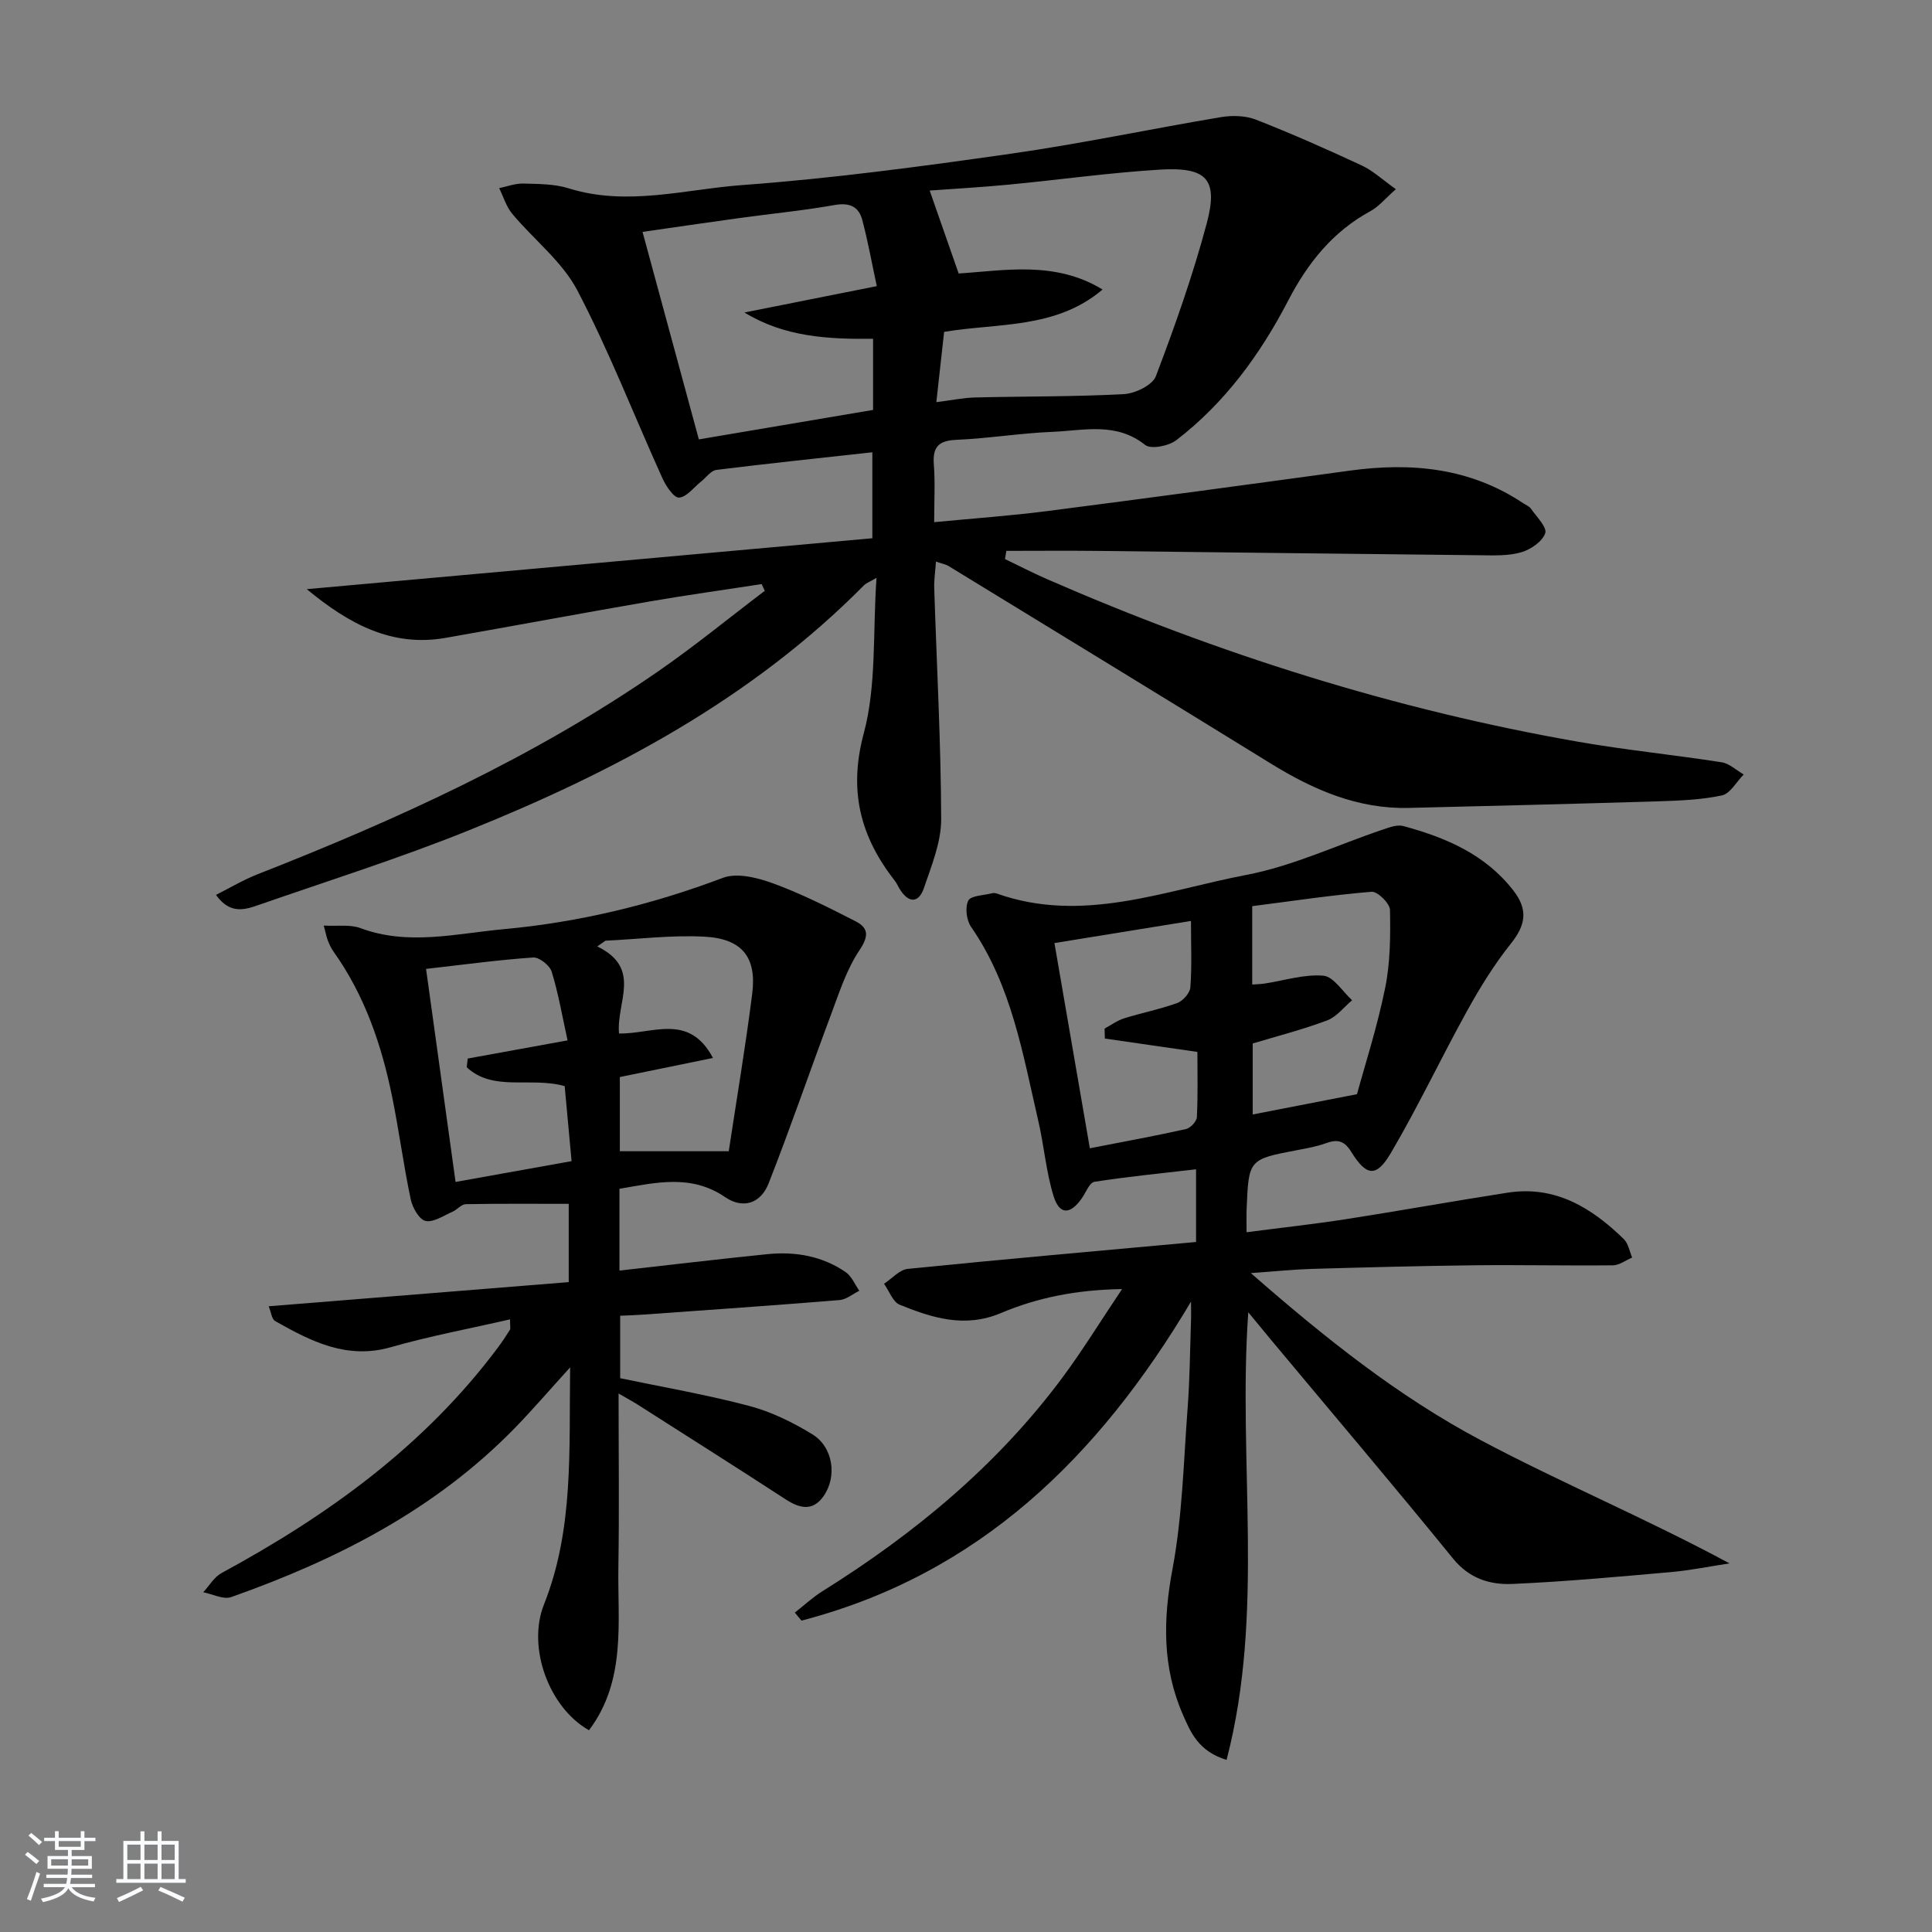 <svg enable-background="new 0 0 400 400" viewBox="0 0 400 400" xmlns="http://www.w3.org/2000/svg"><rect x="0" y="0" width="400" height="400" fill="#808080" stroke="none"/><path d="m5.17 384 .55-.58c.85.61 1.65 1.24 2.4 1.87l-.59.64c-.83-.73-1.62-1.38-2.36-1.93m1.22 9.53-.82-.34c.71-1.76 1.37-3.64 1.98-5.63.24.13.5.25.76.36-.6 1.67-1.24 3.54-1.92 5.61m-.5-13.5.57-.54c.56.44 1.31 1.06 2.26 1.87l-.65.64c-.67-.66-1.4-1.32-2.18-1.97m3.25.46h2.24v-1.36h.77v1.36h4.57v-1.36h.76v1.36h2.28v.69h-2.28v1.84h-2.64v1.26h4.18v2.64h-4.21c0 .45-.02.86-.05 1.21h4.32v.69h-4.38c-.04.34-.1.75-.19 1.22h5.15v.69h-4.82c.87 1.19 2.51 1.92 4.93 2.19-.17.31-.3.57-.37.76-2.77-.49-4.52-1.41-5.26-2.76-.56 1.26-2.3 2.23-5.24 2.9-.12-.24-.26-.48-.43-.72 2.73-.55 4.38-1.34 4.96-2.38h-4.38v-.69h4.65c.1-.38.17-.79.21-1.22h-4.32v-.69h4.4c.03-.34.05-.75.05-1.21h-4.2v-2.64h4.23v-1.26h-2.69v-1.84h-2.24zm1.46 4.46v1.29h3.45c.01-.4.02-.57.01-.53v-.32-.45h-3.46zm1.55-2.59h4.57v-1.19h-4.57zm6.11 2.59h-3.42v.77c-.01.19-.01.37-.02.53h3.44z" fill="#fafbfc"/><path d="m32.63 379.16h.82v1.98h3.54v7.89h1.46v.78h-14.37v-.78h1.46v-7.89h3.54v-1.98h.82v1.98h2.73zm-3.49 11.48.5.73c-1.61.82-3.28 1.63-5 2.42-.13-.27-.28-.55-.44-.82 1.75-.73 3.4-1.5 4.94-2.33m-2.78-5.55h2.73v-3.18h-2.73zm0 3.95h2.73v-3.2h-2.73zm3.54-3.95h2.73v-3.18h-2.73zm0 3.95h2.73v-3.2h-2.73zm7.89 4.68c-1.84-.92-3.51-1.7-5.02-2.32l.45-.73c1.89.8 3.57 1.55 5.04 2.23zm-1.62-11.81h-2.73v3.18h2.73zm-2.73 7.13h2.73v-3.2h-2.73z" fill="#fafbfc"/><g fill="#000001"><path d="m44.72 185.28c3.03-1.53 5.67-3.12 8.5-4.23 29-11.37 57.25-24.23 82.98-42.01 7.6-5.25 14.77-11.13 22.14-16.72-.22-.46-.43-.93-.65-1.39-7.75 1.2-15.53 2.27-23.26 3.61-14.06 2.43-28.09 5.05-42.15 7.52-11.13 1.96-19.98-2.83-28.77-10.08 39.4-3.55 78.12-7.03 117.1-10.54 0-6.45 0-12.18 0-17.8-10.89 1.2-21.6 2.32-32.29 3.65-1.13.14-2.1 1.56-3.15 2.39-1.52 1.21-2.98 3.23-4.58 3.34-1.07.08-2.71-2.38-3.44-4-5.88-12.98-11.03-26.32-17.63-38.92-3.14-5.98-9.02-10.5-13.47-15.84-1.24-1.49-1.82-3.52-2.7-5.31 1.66-.34 3.34-.99 4.99-.95 3.15.09 6.44.07 9.39.99 12.12 3.79 24.11.19 36.03-.68 18.53-1.36 37.01-3.85 55.42-6.47 14.6-2.08 29.06-5.15 43.61-7.59 2.35-.39 5.09-.32 7.26.53 7.41 2.9 14.69 6.13 21.91 9.49 2.31 1.08 4.26 2.93 7.04 4.9-2.16 1.89-3.52 3.6-5.29 4.56-7.79 4.22-12.99 10.78-16.96 18.42-5.82 11.22-13.14 21.25-23.2 28.98-1.57 1.21-5.26 1.94-6.46.99-6.02-4.8-12.71-2.98-19.19-2.71-6.63.27-13.23 1.36-19.86 1.65-3.69.16-4.98 1.44-4.7 5.11.29 3.77.07 7.59.07 11.94 8.21-.79 15.81-1.32 23.35-2.29 20.91-2.69 41.81-5.52 62.7-8.38 12.74-1.75 24.88-.6 35.88 6.73.55.37 1.27.63 1.62 1.14 1.16 1.68 3.38 3.86 2.96 5.09-.59 1.72-3 3.37-4.96 3.94-2.63.77-5.58.65-8.39.62-26.44-.27-52.89-.61-79.33-.9-6.29-.07-12.59-.01-18.88-.01-.1.56-.19 1.13-.29 1.69 2.87 1.38 5.7 2.85 8.61 4.12 35.42 15.48 72.05 27.08 110.17 33.73 9.81 1.71 19.74 2.69 29.59 4.23 1.62.25 3.06 1.66 4.58 2.53-1.5 1.51-2.8 3.97-4.54 4.34-4.35.92-8.9 1.08-13.38 1.22-17.13.53-34.27.94-51.41 1.36-10.56.26-19.75-3.74-28.54-9.16-22.22-13.71-44.51-27.31-66.78-40.93-.54-.33-1.22-.44-2.59-.91-.14 2.05-.41 3.76-.36 5.46.51 15.96 1.39 31.92 1.44 47.88.01 4.76-2 9.62-3.58 14.27-1.07 3.14-3.15 3.14-4.96.26-.36-.56-.61-1.2-1.01-1.72-7.16-9.15-9.69-18.63-6.47-30.62 2.65-9.88 1.84-20.7 2.63-32.16-1.58.91-2.16 1.11-2.55 1.5-23.29 23.55-51.84 38.71-82.12 50.88-14.15 5.69-28.74 10.3-43.16 15.31-2.9 1.02-6.01 2.05-8.92-2.05zm149.14-102.02c3.15-.39 5.6-.91 8.08-.97 10.25-.25 20.51-.14 30.74-.69 2.34-.13 5.92-1.84 6.63-3.71 3.94-10.36 7.65-20.86 10.51-31.56 2.46-9.21.08-11.8-9.7-11.21-10.43.64-20.8 2.1-31.21 3.1-5.71.55-11.45.87-16.43 1.23 1.98 5.67 3.93 11.26 6 17.17 9.4-.58 19.91-2.71 29.79 3.32-9.61 8.2-21.72 6.91-32.8 8.77-.53 4.78-1.03 9.33-1.61 14.55zm-13.1-13.12c-9.4.11-18.35-.38-26.63-5.44 8.85-1.77 17.71-3.53 27.4-5.46-1.02-4.74-1.83-9.26-3-13.69-.74-2.8-2.66-3.65-5.75-3.1-6.53 1.16-13.14 1.79-19.71 2.7-6.78.93-13.55 1.93-20.04 2.86 3.99 14.72 7.79 28.71 11.66 42.96 12.28-2.08 24.15-4.09 36.07-6.1 0-5.1 0-9.56 0-14.73z"/><path d="m246.59 269.48c-19.16 32.22-43.94 56.49-80.65 66.05-.46-.55-.92-1.11-1.38-1.66 1.9-1.48 3.68-3.15 5.71-4.42 19.08-11.92 36.18-26.07 49.68-44.22 4.14-5.57 7.78-11.51 12.36-18.34-9.53.15-17.55 1.79-25.04 4.95-7.53 3.18-14.24 1.02-20.98-1.7-1.44-.58-2.19-2.86-3.26-4.35 1.64-1.07 3.19-2.91 4.92-3.08 19.8-2 39.62-3.74 59.68-5.57 0-5.29 0-9.88 0-15.05-7.08.82-14.09 1.51-21.04 2.59-1.02.16-1.76 2.19-2.59 3.38-2.39 3.46-4.65 3.52-5.87-.42-1.55-5.02-1.96-10.37-3.15-15.51-3.22-13.89-5.52-28.09-13.93-40.23-.95-1.37-1.28-4.03-.58-5.43.53-1.06 3.16-1.08 4.86-1.52.31-.08.69-.07.99.03 17.78 6.33 34.72-.6 51.73-3.84 9.64-1.84 18.8-6.2 28.2-9.37 1.37-.46 3.01-1.09 4.28-.75 8.77 2.38 16.94 5.82 22.79 13.34 3.11 4 2.56 7.17-.52 11.02-3.45 4.32-6.4 9.11-9.08 13.96-5.38 9.72-10.13 19.81-15.76 29.38-3 5.11-5.06 4.84-8.22-.27-1.51-2.44-2.98-2.57-5.32-1.73-1.86.67-3.84 1.02-5.79 1.39-10.1 1.92-10.11 1.9-10.53 12.25-.05 1.31-.01 2.63-.01 4.76 7.07-.92 13.9-1.67 20.68-2.72 11.14-1.73 22.24-3.75 33.38-5.47 9.84-1.53 17.39 3.12 24.05 9.62.93.91 1.17 2.53 1.72 3.81-1.32.56-2.64 1.59-3.97 1.61-9.49.1-18.99-.11-28.49-.01-11.28.13-22.57.43-33.85.75-3.76.11-7.51.51-12.64.87 15.48 13.54 30.56 25.54 47.54 34.56 16.69 8.87 34.21 16.19 51.56 25.54-4.06.62-8.1 1.45-12.18 1.81-10.91.96-21.83 1.97-32.78 2.45-4.62.2-8.91-1.11-12.27-5.25-12.39-15.23-25.1-30.2-37.68-45.28-1.44-1.72-2.86-3.46-4.72-5.72-2.19 31.22 3.47 62.09-4.49 92.68-5.84-1.79-7.45-5.71-9.06-9.41-4.26-9.77-4.1-19.68-2.13-30.15 2.04-10.88 2.28-22.11 3.12-33.2.44-5.79.49-11.62.68-17.43.08-1.56.03-3.13.03-4.7zm-.01-78.81c-9.97 1.61-19.03 3.08-28.27 4.58 2.51 14.56 4.9 28.39 7.33 42.49 7-1.37 13.48-2.55 19.9-3.98.93-.21 2.22-1.59 2.26-2.48.23-4.59.11-9.21.11-13.49-6.8-.98-12.98-1.87-19.16-2.77-.02-.69-.04-1.37-.06-2.06 1.35-.73 2.63-1.68 4.07-2.13 3.63-1.14 7.41-1.87 10.98-3.17 1.18-.43 2.62-2.06 2.71-3.24.33-4.27.13-8.59.13-13.75zm12.78 40.07c6.94-1.35 13.47-2.62 21.59-4.2 1.63-5.99 4.18-13.87 5.82-21.94 1.08-5.27 1.12-10.82 1.01-16.23-.03-1.34-2.58-3.84-3.81-3.74-8.23.68-16.41 1.92-24.71 2.98v16.23c1-.08 1.8-.09 2.59-.21 4.06-.62 8.18-1.97 12.15-1.62 2.11.19 3.97 3.29 5.94 5.08-1.71 1.43-3.21 3.44-5.18 4.18-5.07 1.9-10.35 3.25-15.4 4.77z"/><path d="m128.25 246.13v16.93c10.32-1.16 20.47-2.37 30.64-3.4 5.78-.58 11.35.38 16.21 3.73 1.24.85 1.89 2.55 2.81 3.85-1.35.66-2.67 1.8-4.06 1.92-13.57 1.11-27.15 2.05-40.73 3.02-1.46.11-2.93.15-4.72.23v12.93c8.97 1.88 17.94 3.42 26.71 5.74 4.57 1.21 9.02 3.39 13.07 5.87 4.34 2.66 5.2 8.8 2.28 12.88-2.24 3.13-4.93 2.46-7.82.58-10.18-6.62-20.44-13.11-30.68-19.64-.96-.61-1.97-1.15-3.89-2.26 0 12.4.15 24.09-.04 35.78-.19 11.58 1.68 23.63-6.09 33.94-8.28-4.68-12.85-17.15-9.32-26.03 6.21-15.62 5.17-31.88 5.42-49.1-4.29 4.72-7.8 8.81-11.55 12.66-16.44 16.82-36.78 27.18-58.63 34.9-1.61.57-3.84-.63-5.78-1 1.25-1.35 2.26-3.15 3.79-3.98 22.03-11.93 42.01-26.33 57.19-46.65.9-1.2 1.72-2.45 2.52-3.72.14-.22.02-.61.02-2.15-8.4 1.93-16.65 3.46-24.68 5.76-9.13 2.61-16.53-1.22-23.94-5.4-.73-.41-.86-1.88-1.35-3.07 20.97-1.69 41.43-3.34 62.12-5 0-6.15 0-11.9 0-16.21-7.26 0-14.3-.06-21.33.07-.91.02-1.76 1.14-2.72 1.56-1.85.8-3.95 2.27-5.6 1.91-1.32-.29-2.71-2.77-3.07-4.5-1.47-6.97-2.4-14.06-3.81-21.05-2.19-10.83-5.7-21.16-12.21-30.27-.47-.66-.81-1.44-1.12-2.2-.25-.6-.36-1.27-.86-3.13 2.85.16 5.45-.27 7.58.52 9.89 3.7 19.82 1.13 29.63.23 15.58-1.42 30.71-5.07 45.42-10.63 2.94-1.11 7.19-.03 10.42 1.15 5.87 2.16 11.51 5 17.09 7.86 2.68 1.38 2.71 3.08.77 5.98-2.67 3.98-4.19 8.78-5.9 13.35-4.36 11.63-8.37 23.39-12.92 34.95-1.56 3.98-5.18 5.43-9.02 2.79-7-4.76-14.23-3.01-21.85-1.7zm-33.93-1.42c8.19-1.47 15.78-2.83 24.02-4.31-.5-5.44-.98-10.61-1.43-15.53-7.09-2-14.77 1.24-20.28-3.91.07-.6.14-1.2.21-1.8 6.58-1.2 13.15-2.39 20.67-3.76-1.11-5.03-1.9-9.72-3.29-14.22-.4-1.3-2.58-3.03-3.83-2.94-7.06.48-14.08 1.44-22.18 2.36 2.06 14.92 4.05 29.28 6.11 44.11zm33.84-30.74c6.9.16 14.47-4.35 19.45 5.07-6.78 1.39-13 2.67-19.28 3.95v15.36h22.55c1.62-10.71 3.47-21.64 4.86-32.62.95-7.51-2.07-11.37-9.83-11.8-6.81-.37-13.7.51-20.55.83-.57.4-1.14.8-1.7 1.19 9.35 4.54 3.9 11.54 4.5 18.02z"/></g></svg>